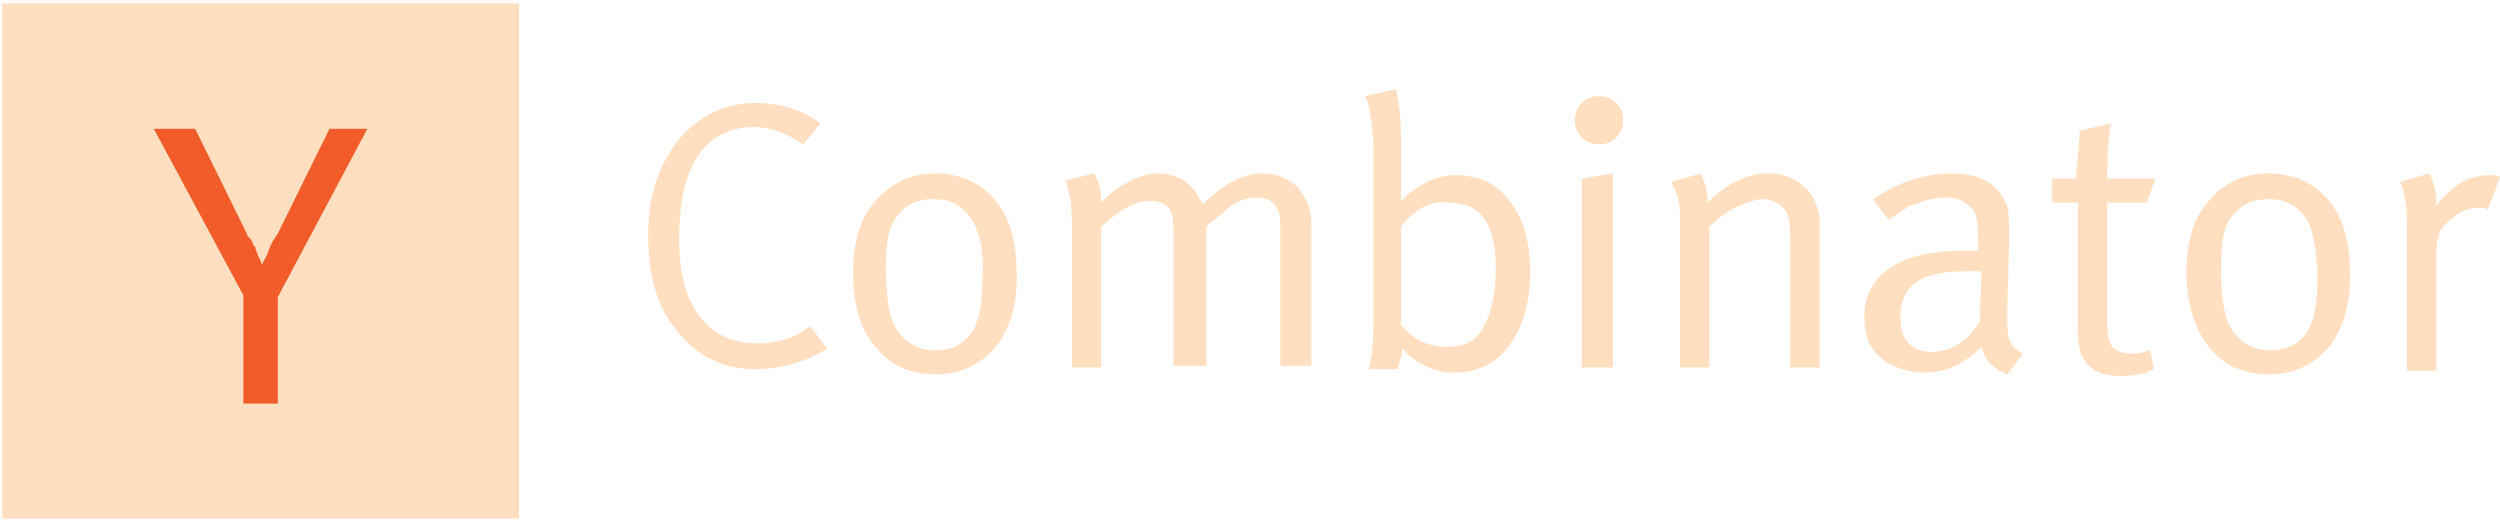 <svg width="364" height="76" viewBox="0 0 364 76" fill="none" xmlns="http://www.w3.org/2000/svg">
<g clip-path="url(#clip0_296:589)">
<path d="M75.564 0.5H0.32V75.5H75.564V0.5Z" fill="#FFDFBF"/>
<path d="M35.434 43L22.392 18.75H28.411L35.935 34C35.935 34.25 36.186 34.5 36.437 34.75C36.688 35 36.688 35.25 36.939 35.75L37.19 36V36.25C37.44 36.75 37.44 37 37.691 37.5C37.942 37.75 37.942 38.25 38.193 38.5C38.444 37.75 38.945 37.25 39.196 36.25C39.447 35.5 39.949 34.75 40.45 34L47.975 18.75H53.492L40.45 43.25V58.75H35.434V43Z" fill="#F25C2B"/>
<path d="M109.925 14.999C113.688 14.999 116.948 15.999 119.456 18L116.948 21C114.691 19.5 112.434 18.5 109.675 18.5C105.411 18.5 102.15 20.75 100.395 25C99.391 27.5 98.89 30.75 98.89 34.999C98.89 38.249 99.391 40.999 100.144 42.999C102.15 47.749 105.411 49.999 110.427 49.999C113.186 49.999 115.694 49.249 117.951 47.499L120.46 50.749C117.199 52.749 113.688 53.749 109.925 53.749C105.411 53.749 101.649 51.999 98.639 48.249C95.629 44.749 94.375 39.999 94.375 34.249C94.375 28.5 95.88 24 98.89 20.25C101.649 17 105.411 14.999 109.925 14.999Z" fill="#FFDFBF"/>
<path d="M124.222 39.751C124.222 35.251 125.225 31.75 127.482 29.25C129.74 26.75 132.499 25.25 136.01 25.25C140.023 25.25 143.284 26.75 145.541 30C147.297 32.501 148.049 36.001 148.049 40.251C148.049 45.251 146.544 49.251 143.785 51.751C141.779 53.501 139.27 54.501 136.261 54.501C132.499 54.501 129.74 53.251 127.482 50.501C125.225 48.001 124.222 44.251 124.222 39.751ZM141.779 32.501C140.525 30.25 138.769 29 136.01 29C133.251 29 131.495 30 130.241 32.001C129.238 33.501 128.987 36.001 128.987 39.251C128.987 43.501 129.489 46.501 130.743 48.251C131.997 50.001 133.753 51.001 136.261 51.001C139.27 51.001 141.277 49.501 142.28 46.751C142.782 45.251 143.033 43.251 143.033 40.751C143.284 37.001 142.782 34.251 141.779 32.501Z" fill="#FFDFBF"/>
<path d="M156.076 33.001C156.076 30.25 155.825 28 155.072 26.25L159.336 25.25C160.089 26.5 160.339 28 160.339 29.25V29.5C161.343 28.5 162.346 27.5 163.851 26.75C165.606 25.75 167.111 25.25 168.616 25.25C170.873 25.25 172.88 26.25 174.134 28C174.385 28.5 174.887 29.25 175.137 29.75C178.147 26.75 180.906 25.25 183.916 25.25C185.922 25.25 187.678 26 188.932 27.25C190.186 28.75 190.939 30.5 190.939 32.501V53.251H186.424V32.751C186.424 30 185.17 28.75 182.913 28.75C181.658 28.75 180.154 29.25 178.9 30.25C178.398 30.75 177.395 31.5 176.141 32.501L175.639 33.001V53.251H170.874V33.751C170.874 32.001 170.623 30.75 170.121 30.25C169.369 29.5 168.616 29.25 167.362 29.25C165.356 29.25 163.098 30.5 160.339 33.001V53.501H156.076V33.001Z" fill="#FFDFBF"/>
<path d="M198.714 14L203.229 13C203.73 15 203.981 17.25 203.981 20V26.25C203.981 27.75 203.981 28.75 203.981 29.25C206.489 26.75 209.248 25.5 212.007 25.5C215.268 25.5 218.026 26.75 219.782 29.25C221.789 31.75 222.792 35.25 222.792 39.5C222.792 44 221.789 47.5 219.782 50.25C217.776 53 215.017 54.25 211.756 54.25C210.251 54.25 208.997 54 207.492 53.25C205.987 52.5 204.984 51.75 204.232 50.75C203.981 52 203.73 53 203.479 53.75H199.216C199.717 52.5 199.968 50.25 199.968 46.75V20.5C199.717 17.5 199.466 15.25 198.714 14ZM205.987 31C205.235 31.5 204.483 32.25 203.981 33V47.25C205.737 49.5 207.994 50.5 210.753 50.5C213.01 50.5 214.766 49.75 215.769 48C217.023 46 217.776 43.25 217.776 39.25C217.776 35.75 217.274 33.25 216.02 31.75C215.017 30.25 213.261 29.5 210.753 29.5C209.248 29.25 207.492 29.75 205.987 31Z" fill="#FFDFBF"/>
<path d="M229.312 17.5C229.312 16.5 229.563 15.751 230.316 15.001C231.068 14.251 231.821 14.001 232.824 14.001C233.827 14.001 234.58 14.251 235.332 15.001C236.084 15.751 236.335 16.5 236.335 17.5C236.335 18.5 236.084 19.25 235.332 20C234.58 20.75 233.827 21 232.824 21C231.821 21 231.068 20.75 230.316 20C229.563 19.25 229.312 18.5 229.312 17.5ZM230.316 53.501V26L234.83 25.25V53.501H230.316Z" fill="#FFDFBF"/>
<path d="M244.612 33.001C244.612 31 244.612 29.75 244.362 29.25C244.362 28.5 243.86 27.75 243.358 26.5L247.622 25.25C248.375 26.75 248.625 28 248.625 29.5C251.384 26.75 254.394 25.25 257.404 25.25C258.909 25.25 260.163 25.5 261.417 26.25C262.671 27 263.674 28 264.176 29.25C264.677 30.25 264.928 31.25 264.928 32.501V53.501H260.664V34.751C260.664 32.501 260.414 31 259.661 30.25C258.909 29.5 257.906 29 256.651 29C255.648 29 254.143 29.5 252.638 30.25C251.134 31 249.88 32.001 248.876 33.001V53.501H244.612V33.001Z" fill="#FFDFBF"/>
<path d="M274.961 32.001L272.703 29C276.465 26.5 280.228 25.25 284.241 25.25C288.254 25.25 290.762 26.75 292.016 29.5C292.518 30.5 292.518 32.001 292.518 34.251V35.751L292.267 44.751C292.267 45.001 292.267 45.501 292.267 46.001C292.267 47.501 292.267 48.501 292.518 49.251C292.768 50.251 293.521 51.001 294.524 51.501L292.267 54.501C290.26 53.751 289.006 52.501 288.505 50.501C285.996 53.001 283.237 54.251 280.478 54.251C277.72 54.251 275.462 53.501 273.707 52.001C272.202 50.751 271.449 48.751 271.449 46.251C271.449 43.001 272.703 40.751 275.211 39.001C277.72 37.251 281.482 36.501 285.996 36.501C286.749 36.501 287.25 36.501 288.003 36.501V34.501C288.003 32.251 287.752 30.75 287 30.25C285.996 29.25 284.993 28.75 283.237 28.75C281.733 28.75 279.977 29.25 277.97 30C277.218 30.5 276.215 31.25 274.961 32.001ZM288.254 46.751L288.505 39.501C287.25 39.501 286.498 39.501 286.247 39.501C282.234 39.501 279.726 40.251 278.221 41.751C277.218 42.751 276.716 44.251 276.716 46.251C276.716 49.501 278.221 51.251 281.482 51.251C284.492 51.001 286.749 49.501 288.254 46.751Z" fill="#FFDFBF"/>
<path d="M306.814 26H313.837L312.583 29.5H306.814V47.25C306.814 48.75 307.065 49.75 307.567 50.5C308.068 51 309.071 51.5 310.326 51.5C311.329 51.5 312.332 51.25 313.084 51L313.586 53.75C312.081 54.5 310.576 54.75 308.821 54.75C304.557 54.75 302.55 52.75 302.55 48.5V29.5H298.788V26H302.299V25.5C302.299 25 302.55 23 302.801 19.75V19L307.316 18C306.814 21 306.814 23.75 306.814 26Z" fill="#FFDFBF"/>
<path d="M318.352 39.751C318.352 35.251 319.355 31.75 321.612 29.25C323.619 26.75 326.628 25.25 330.14 25.25C334.153 25.25 337.413 26.75 339.671 30C341.426 32.501 342.179 36.001 342.179 40.251C342.179 45.251 340.674 49.251 337.915 51.751C335.908 53.501 333.4 54.501 330.391 54.501C326.628 54.501 323.869 53.251 321.612 50.501C319.606 48.001 318.352 44.251 318.352 39.751ZM336.159 32.501C334.905 30.25 333.15 29 330.391 29C327.632 29 325.876 30 324.622 32.001C323.619 33.501 323.368 36.001 323.368 39.251C323.368 43.501 323.869 46.501 325.124 48.251C326.378 50.001 328.133 51.001 330.641 51.001C333.651 51.001 335.658 49.501 336.661 46.751C337.163 45.251 337.413 43.251 337.413 40.751C337.413 37.001 336.912 34.251 336.159 32.501Z" fill="#FFDFBF"/>
<path d="M350.455 32.501C350.455 30 350.205 28 349.452 26.5L353.716 25.25C354.468 26.75 354.719 28 354.719 29.5V30C356.977 27 359.485 25.5 362.494 25.5C362.996 25.5 363.498 25.5 363.999 25.75L362.244 30.5C361.742 30.25 361.24 30.25 360.99 30.25C359.986 30.25 358.732 30.5 357.729 31.25C356.726 32.001 355.722 32.751 355.221 33.751C354.97 34.501 354.719 35.501 354.719 36.751V54.001H350.455V32.501Z" fill="#FFDFBF"/>
</g>
<defs>
<clipPath id="clip0_296:589">
<rect width="363.679" height="75" fill="white" transform="translate(0.32 0.5)"/>
</clipPath>
</defs>
</svg>
